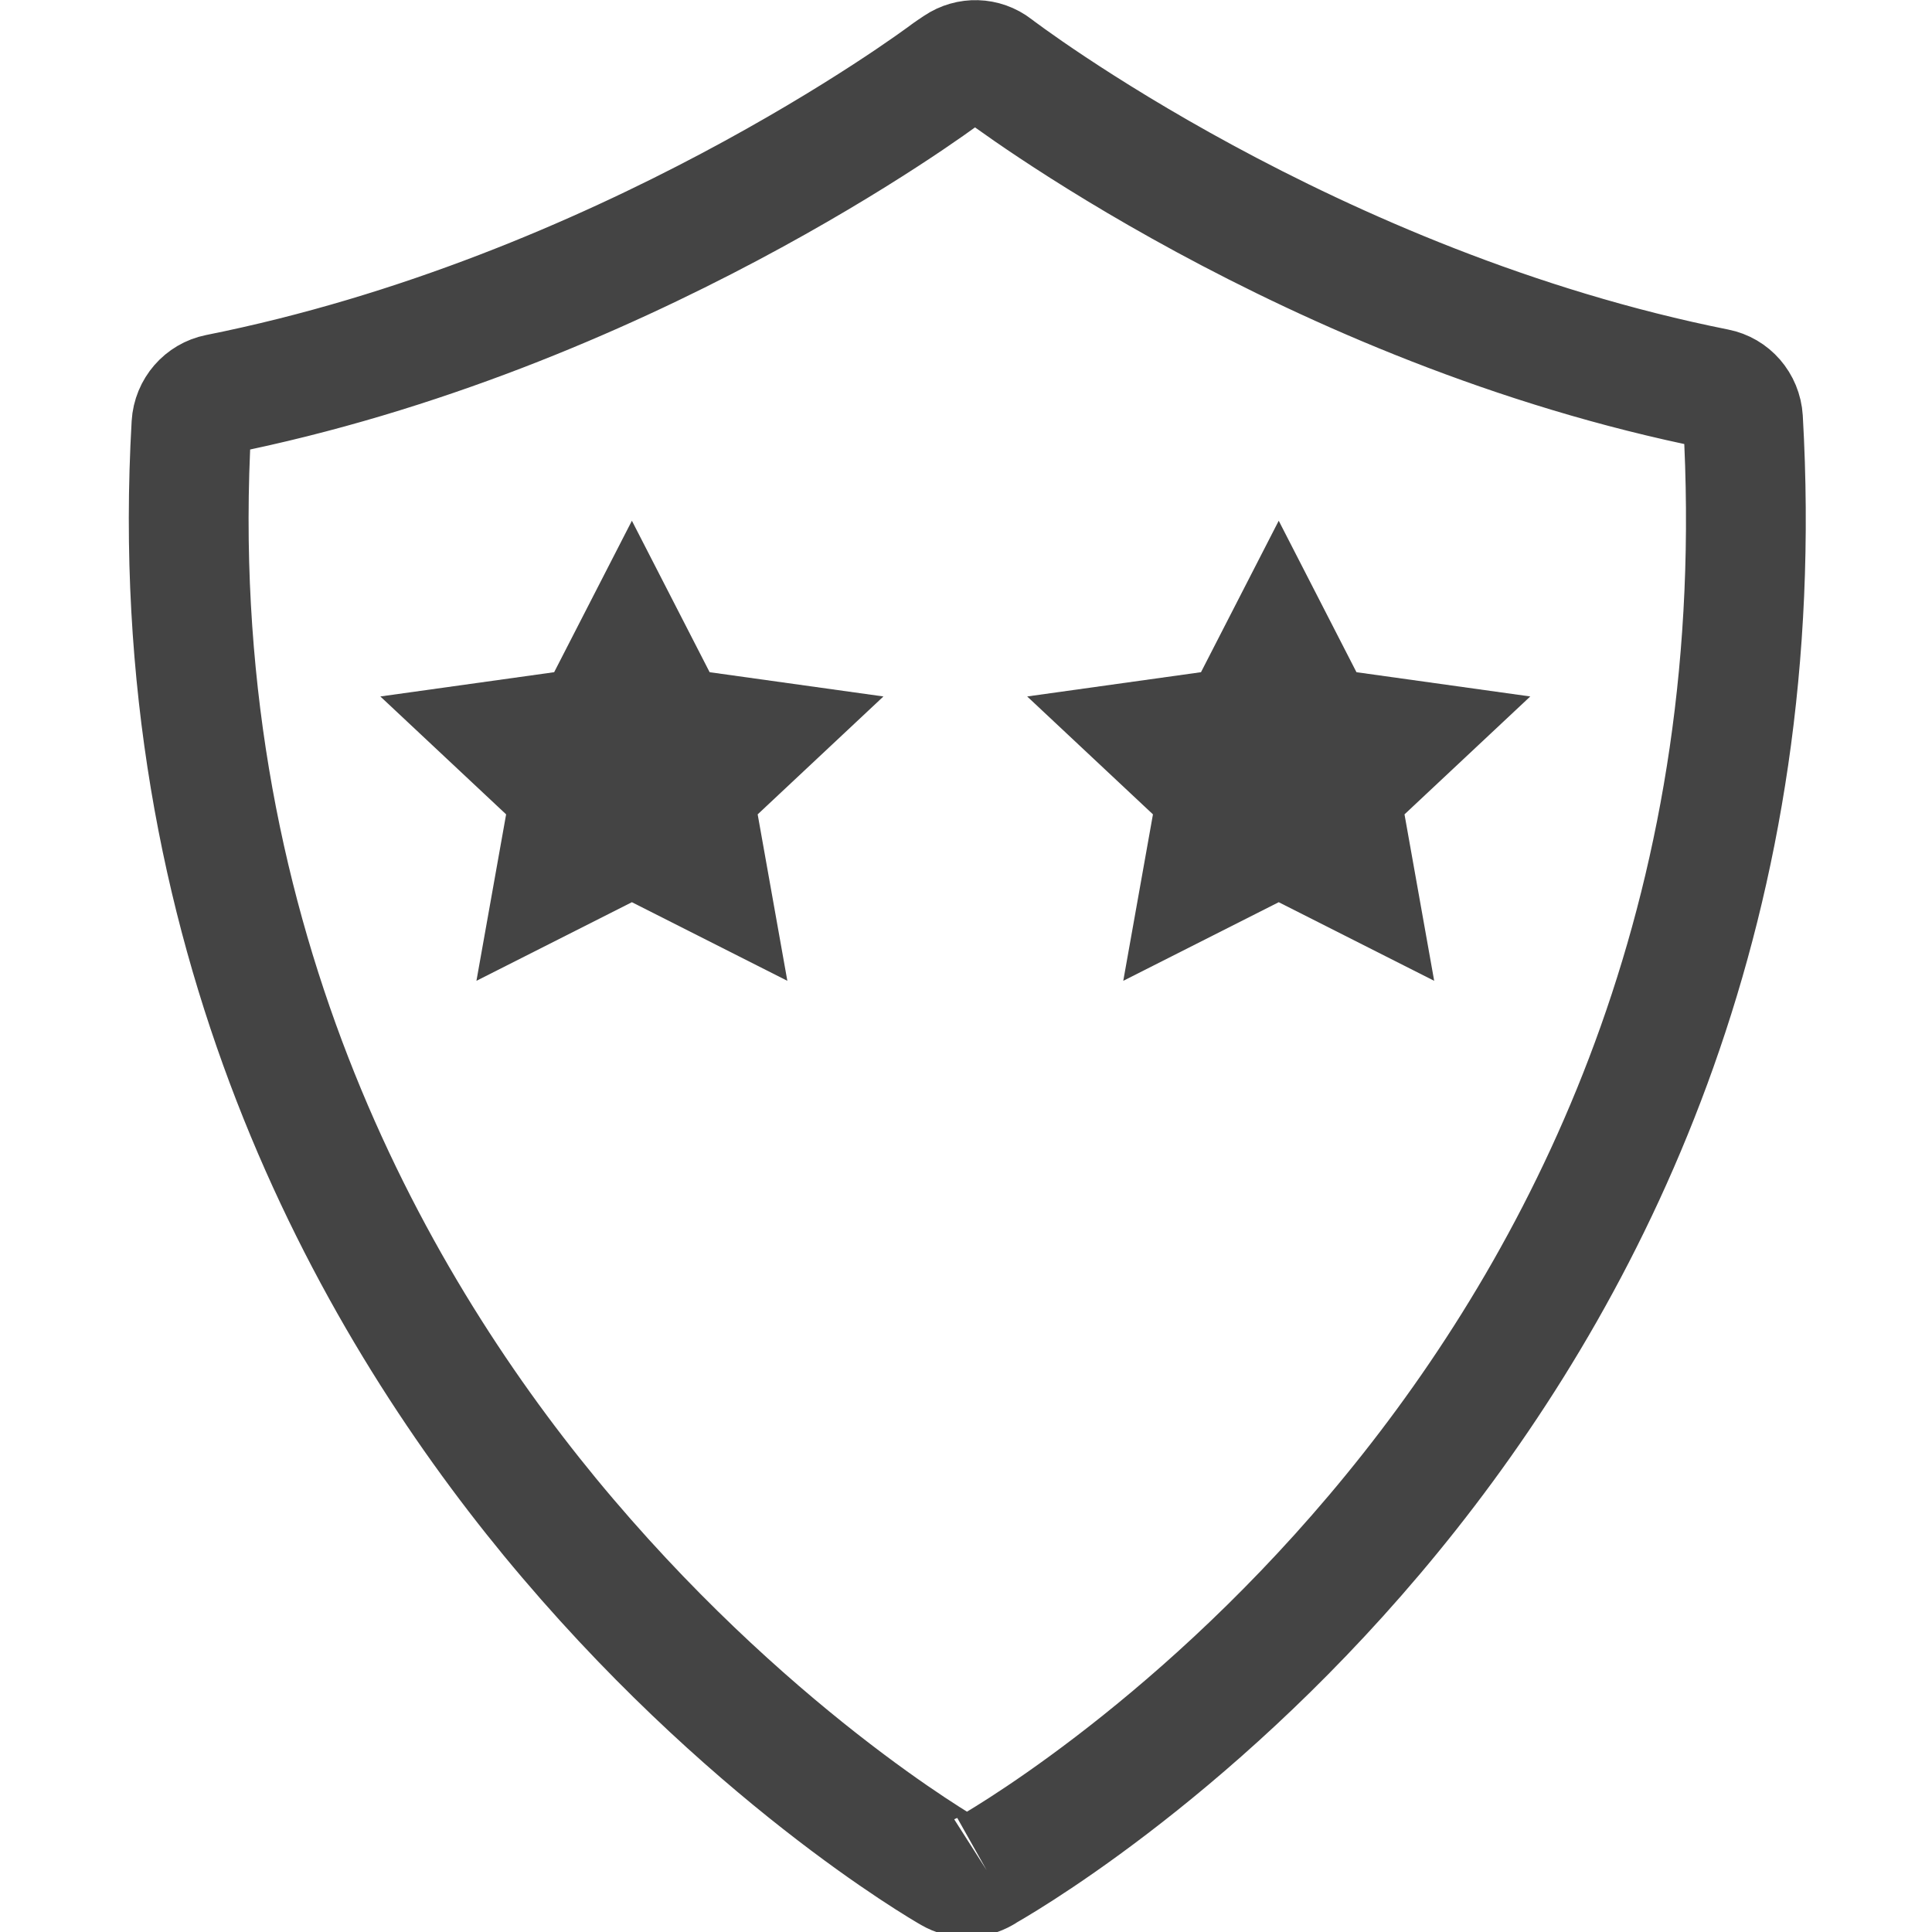 <?xml version="1.0" encoding="UTF-8" standalone="no"?>
<svg
   width="15"
   height="15"
   viewBox="0 0 15 15"
   version="1.1"
   id="svg10"
   sodipodi:docname="menu_devices.svg"
   inkscape:version="1.1 (c68e22c387, 2021-05-23)"
   xmlns:inkscape="http://www.inkscape.org/namespaces/inkscape"
   xmlns:sodipodi="http://sodipodi.sourceforge.net/DTD/sodipodi-0.dtd"
   xmlns="http://www.w3.org/2000/svg"
   xmlns:svg="http://www.w3.org/2000/svg">
  <defs
     id="defs14" />
  <sodipodi:namedview
     id="namedview12"
     pagecolor="#ffffff"
     bordercolor="#666666"
     borderopacity="1.0"
     inkscape:pageshadow="2"
     inkscape:pageopacity="0.0"
     inkscape:pagecheckerboard="0"
     showgrid="false"
     inkscape:zoom="10.646341"
     inkscape:cx="35.458192"
     inkscape:cy="41.000002"
     inkscape:window-width="1920"
     inkscape:window-height="1092"
     inkscape:window-x="1920"
     inkscape:window-y="33"
     inkscape:window-maximized="1"
     inkscape:current-layer="svg10"
     width="13px" />
  <g
     fill="none"
     fill-rule="evenodd"
     id="g8"
     transform="matrix(0.186,0,0,0.188,0.907,-0.281)">
    <g
       id="g6">
      <path
         stroke="#444444"
         stroke-width="5"
         d="m 33.308,74.729 c -0.042,0.027 -0.083,0.059 -0.13,0.081 -0.214,0.123 -0.457,0.19 -0.7,0.19 -0.23,0 -0.453,-0.058 -0.66,-0.176 C 31.47,74.629 23.18,69.882 15.068,60.131 7.58,51.118 -1.1,35.978 0.115,15.028 0.151,14.418 0.6,13.906 1.209,13.784 18.102,10.444 31.131,0.906 31.676,0.5 31.695,0.486 31.717,0.467 31.741,0.453 l 0.334,-0.221 c 0.486,-0.325 1.132,-0.308 1.599,0.05 0.128,0.1 13.13,9.919 30.109,13.276 0.61,0.118 1.058,0.633 1.096,1.244 2.3,39.737 -28.873,58.393 -31.571,59.927"
         transform="translate(3,4)"
         id="path2" />
      <path
         fill="#444444"
         d="M 18.5,19 15.255,25.255 8,26.257 13.25,31.126 12.011,38 18.5,34.754 24.989,38 23.75,31.126 29,26.257 21.745,25.255 Z m 27,0 -3.245,6.255 L 35,26.257 40.25,31.126 39.011,38 45.5,34.754 51.989,38 50.75,31.126 56,26.257 48.745,25.255 Z"
         transform="translate(3,4)"
         id="path4" />
    </g>
  </g>
</svg>
